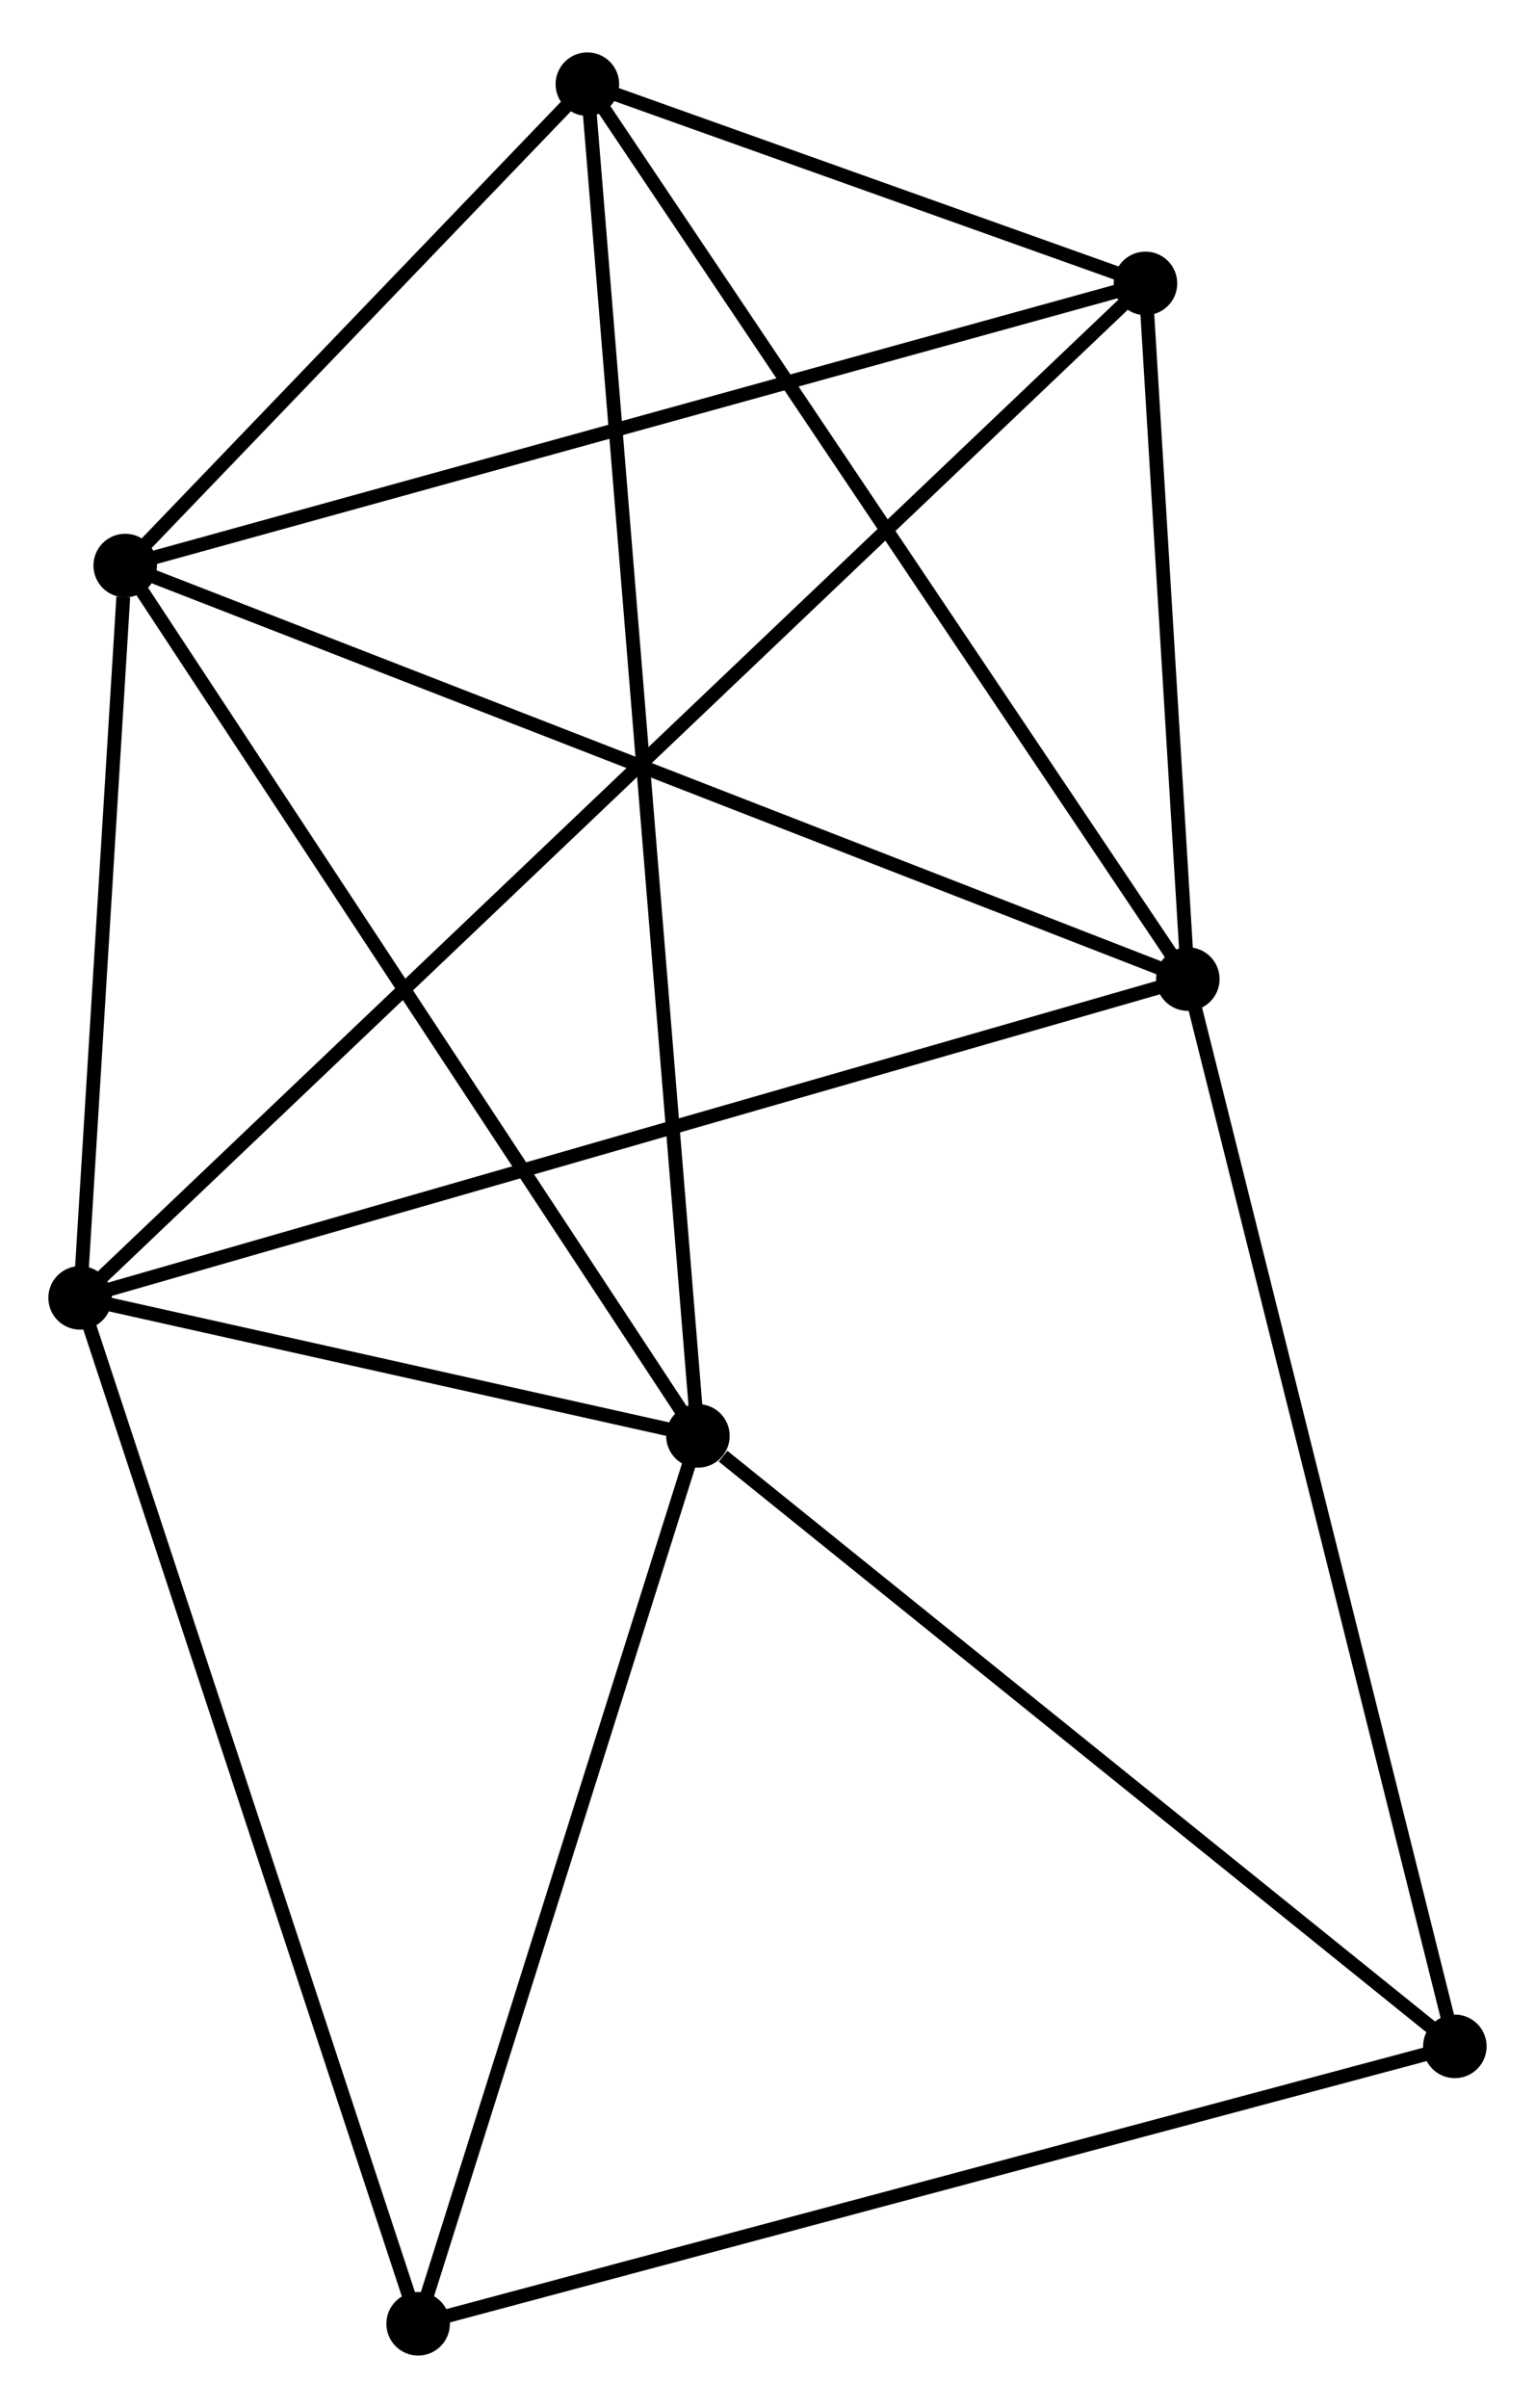 <?xml version="1.0" encoding="UTF-8" standalone="no"?>
<!DOCTYPE svg PUBLIC "-//W3C//DTD SVG 1.1//EN"
 "http://www.w3.org/Graphics/SVG/1.1/DTD/svg11.dtd">
<!-- Generated by graphviz version 2.36.0 (20140111.2315)
 -->
<!-- Title: %3 Pages: 1 -->
<svg width="111pt" height="174pt"
 viewBox="0.00 0.00 111.14 173.64" xmlns="http://www.w3.org/2000/svg" xmlns:xlink="http://www.w3.org/1999/xlink">
<g id="graph0" class="graph" transform="scale(1 1) rotate(0) translate(4 169.64)">
<title>%3</title>
<!-- 0 -->
<g id="node1" class="node"><title>0</title>
<ellipse fill="black" stroke="black" cx="5.066" cy="-129.011" rx="1.8" ry="1.8"/>
</g>
<!-- 1 -->
<g id="node2" class="node"><title>1</title>
<ellipse fill="black" stroke="black" cx="46.532" cy="-66.04" rx="1.8" ry="1.8"/>
</g>
<!-- 0&#45;&#45;1 -->
<g id="edge1" class="edge"><title>0&#45;&#45;1</title>
<path fill="none" stroke="black" d="M6.091,-127.454C11.778,-118.818 39.414,-76.85 45.391,-67.773"/>
</g>
<!-- 2 -->
<g id="node3" class="node"><title>2</title>
<ellipse fill="black" stroke="black" cx="82.003" cy="-99.091" rx="1.8" ry="1.8"/>
</g>
<!-- 0&#45;&#45;2 -->
<g id="edge2" class="edge"><title>0&#45;&#45;2</title>
<path fill="none" stroke="black" d="M6.968,-128.271C17.612,-124.132 69.697,-103.877 80.167,-99.805"/>
</g>
<!-- 3 -->
<g id="node4" class="node"><title>3</title>
<ellipse fill="black" stroke="black" cx="1.8" cy="-76.027" rx="1.8" ry="1.8"/>
</g>
<!-- 0&#45;&#45;3 -->
<g id="edge3" class="edge"><title>0&#45;&#45;3</title>
<path fill="none" stroke="black" d="M4.926,-126.734C4.389,-118.019 2.466,-86.835 1.936,-78.236"/>
</g>
<!-- 4 -->
<g id="node5" class="node"><title>4</title>
<ellipse fill="black" stroke="black" cx="78.936" cy="-149.425" rx="1.8" ry="1.8"/>
</g>
<!-- 0&#45;&#45;4 -->
<g id="edge4" class="edge"><title>0&#45;&#45;4</title>
<path fill="none" stroke="black" d="M6.892,-129.516C17.112,-132.34 67.121,-146.16 77.173,-148.938"/>
</g>
<!-- 5 -->
<g id="node6" class="node"><title>5</title>
<ellipse fill="black" stroke="black" cx="38.528" cy="-163.84" rx="1.8" ry="1.8"/>
</g>
<!-- 0&#45;&#45;5 -->
<g id="edge5" class="edge"><title>0&#45;&#45;5</title>
<path fill="none" stroke="black" d="M6.504,-130.508C12.008,-136.237 31.702,-156.736 37.132,-162.388"/>
</g>
<!-- 1&#45;&#45;3 -->
<g id="edge6" class="edge"><title>1&#45;&#45;3</title>
<path fill="none" stroke="black" d="M44.61,-66.469C37.252,-68.112 10.924,-73.99 3.665,-75.611"/>
</g>
<!-- 1&#45;&#45;5 -->
<g id="edge7" class="edge"><title>1&#45;&#45;5</title>
<path fill="none" stroke="black" d="M46.365,-68.083C45.324,-80.81 39.733,-149.114 38.694,-161.808"/>
</g>
<!-- 6 -->
<g id="node7" class="node"><title>6</title>
<ellipse fill="black" stroke="black" cx="26.275" cy="-1.8" rx="1.8" ry="1.8"/>
</g>
<!-- 1&#45;&#45;6 -->
<g id="edge8" class="edge"><title>1&#45;&#45;6</title>
<path fill="none" stroke="black" d="M45.948,-64.187C42.99,-54.806 29.696,-12.649 26.823,-3.539"/>
</g>
<!-- 7 -->
<g id="node8" class="node"><title>7</title>
<ellipse fill="black" stroke="black" cx="101.337" cy="-21.871" rx="1.8" ry="1.8"/>
</g>
<!-- 1&#45;&#45;7 -->
<g id="edge9" class="edge"><title>1&#45;&#45;7</title>
<path fill="none" stroke="black" d="M48.356,-64.57C56.825,-57.745 92.234,-29.207 99.878,-23.047"/>
</g>
<!-- 2&#45;&#45;3 -->
<g id="edge10" class="edge"><title>2&#45;&#45;3</title>
<path fill="none" stroke="black" d="M80.02,-98.521C68.924,-95.33 14.628,-79.716 3.713,-76.577"/>
</g>
<!-- 2&#45;&#45;4 -->
<g id="edge11" class="edge"><title>2&#45;&#45;4</title>
<path fill="none" stroke="black" d="M81.871,-101.254C81.366,-109.534 79.561,-139.158 79.063,-147.327"/>
</g>
<!-- 2&#45;&#45;5 -->
<g id="edge12" class="edge"><title>2&#45;&#45;5</title>
<path fill="none" stroke="black" d="M80.928,-100.692C74.965,-109.572 45.991,-152.724 39.724,-162.058"/>
</g>
<!-- 2&#45;&#45;7 -->
<g id="edge13" class="edge"><title>2&#45;&#45;7</title>
<path fill="none" stroke="black" d="M82.481,-97.183C85.155,-86.499 98.244,-34.221 100.875,-23.713"/>
</g>
<!-- 3&#45;&#45;4 -->
<g id="edge14" class="edge"><title>3&#45;&#45;4</title>
<path fill="none" stroke="black" d="M3.139,-77.301C12.421,-86.134 67.13,-138.192 77.307,-147.875"/>
</g>
<!-- 3&#45;&#45;6 -->
<g id="edge15" class="edge"><title>3&#45;&#45;6</title>
<path fill="none" stroke="black" d="M2.405,-74.192C5.791,-63.923 22.36,-13.672 25.691,-3.571"/>
</g>
<!-- 4&#45;&#45;5 -->
<g id="edge16" class="edge"><title>4&#45;&#45;5</title>
<path fill="none" stroke="black" d="M77.199,-150.045C70.673,-152.373 47.629,-160.593 40.587,-163.105"/>
</g>
<!-- 6&#45;&#45;7 -->
<g id="edge17" class="edge"><title>6&#45;&#45;7</title>
<path fill="none" stroke="black" d="M28.13,-2.296C38.515,-5.073 89.331,-18.661 99.546,-21.392"/>
</g>
</g>
</svg>
